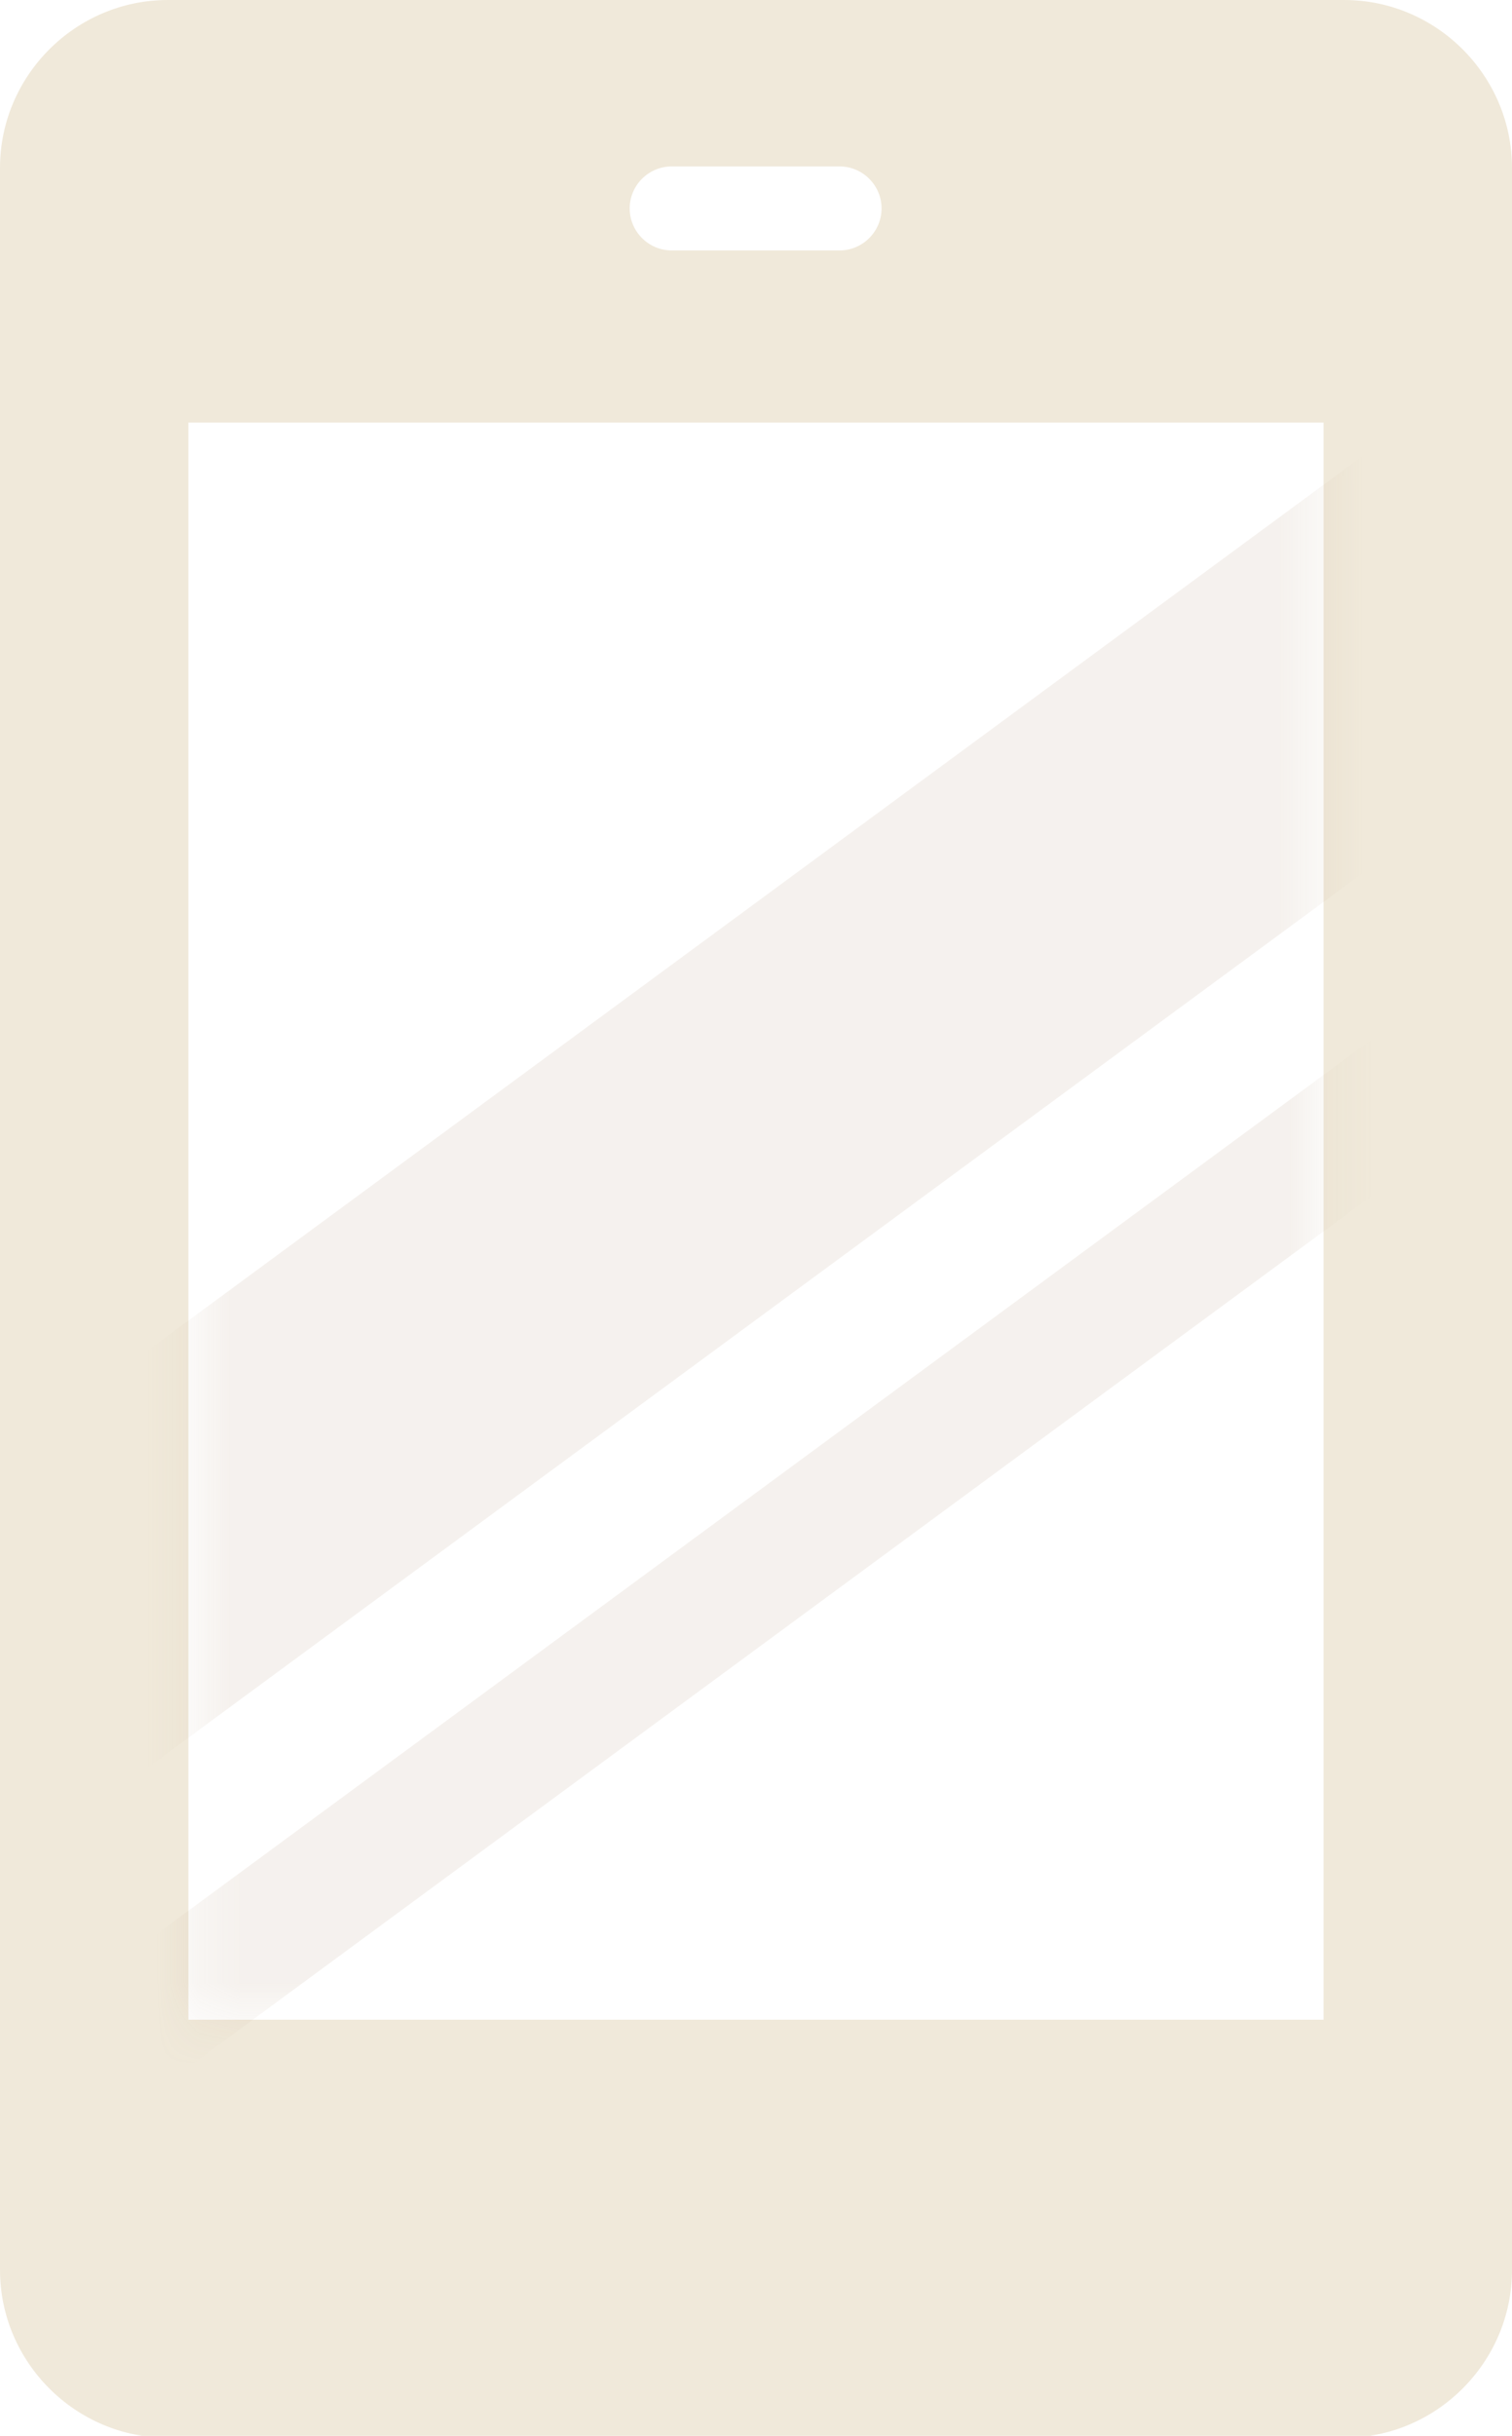 <?xml version="1.0" encoding="utf-8"?>
<!-- Generator: Adobe Illustrator 16.0.0, SVG Export Plug-In . SVG Version: 6.00 Build 0)  -->
<!DOCTYPE svg PUBLIC "-//W3C//DTD SVG 1.1//EN" "http://www.w3.org/Graphics/SVG/1.1/DTD/svg11.dtd">
<svg version="1.1" id="Layer_1" xmlns="http://www.w3.org/2000/svg" xmlns:xlink="http://www.w3.org/1999/xlink" x="0px" y="0px"
	 width="36.018px" height="58px" viewBox="0 0 36.018 58" enable-background="new 0 0 36.018 58" xml:space="preserve">
<g>
	<path fill="#F0E9DA" d="M32.018,0H4C1.8,0,0,1.8,0,4v50.047c0,2.2,1.8,4,4,4h28.018c2.2,0,4-1.8,4-4V4
		C36.018,1.8,34.218,0,32.018,0z M16,3.963h4c0.55,0,1,0.45,1,1s-0.45,1-1,1h-4c-0.55,0-1-0.45-1-1S15.45,3.963,16,3.963z
		 M31.529,48.091H4.488V10.062h27.041V48.091z"/>
</g>
<defs>
	<filter id="Adobe_OpacityMaskFilter" filterUnits="userSpaceOnUse" x="-20.023" y="-1.89" width="74.547" height="57.815">
		<feColorMatrix  type="matrix" values="1 0 0 0 0  0 1 0 0 0  0 0 1 0 0  0 0 0 1 0"/>
	</filter>
</defs>
<mask maskUnits="userSpaceOnUse" x="-20.023" y="-1.89" width="74.547" height="57.815" id="SVGID_2_">
	<g filter="url(#Adobe_OpacityMaskFilter)">
		<rect x="4.583" y="10.129" fill="#FFFFFF" width="26.917" height="37.917"/>
	</g>
</mask>
<line opacity="0.35" mask="url(#SVGID_2_)" fill="none" stroke="#AF8F6F" stroke-width="8" stroke-linecap="square" stroke-miterlimit="10" x1="-14.431" y1="50.333" x2="48.931" y2="3.703"/>
<defs>
	<filter id="Adobe_OpacityMaskFilter_1_" filterUnits="userSpaceOnUse" x="-1.777" y="1.7" width="67.555" height="50.823">
		<feColorMatrix  type="matrix" values="1 0 0 0 0  0 1 0 0 0  0 0 1 0 0  0 0 0 1 0"/>
	</filter>
</defs>
<mask maskUnits="userSpaceOnUse" x="-1.777" y="1.7" width="67.555" height="50.823" id="SVGID_4_">
	<g filter="url(#Adobe_OpacityMaskFilter_1_)">
		<rect x="4.5" y="10.046" fill="#FFFFFF" width="27" height="38.083"/>
	</g>
</mask>
<line opacity="0.35" mask="url(#SVGID_4_)" fill="none" stroke="#AF8F6F" stroke-width="3" stroke-linecap="square" stroke-miterlimit="10" x1="0.319" y1="50.426" x2="63.681" y2="3.797"/>
</svg>
